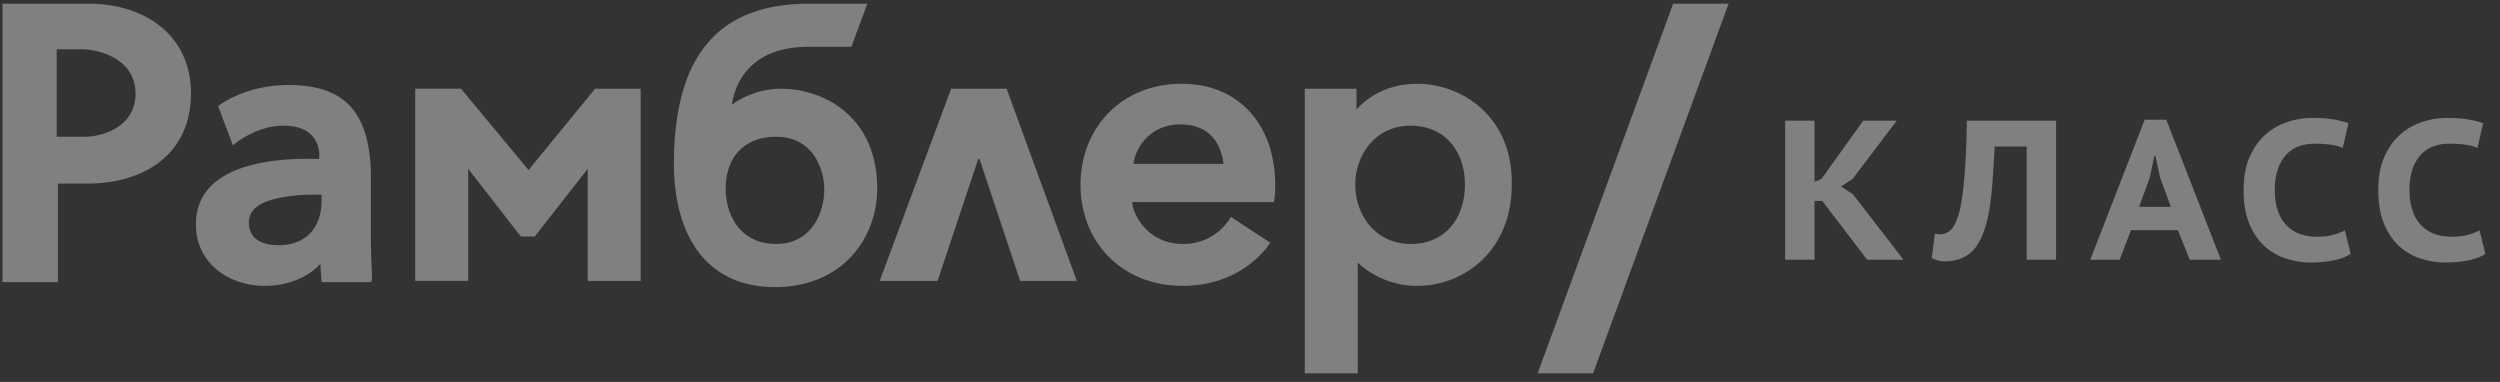 <svg xmlns="http://www.w3.org/2000/svg" width="144" height="22" viewBox="0 0 144 22">
    <rect x="0" y="0" width="144" height="22" fill="#333333" stroke="none"/>
    <g fill="none" fill-rule="evenodd" opacity=".4">
        <path d="M0-1h144v24H0z"/>
        <path fill="#EEF2F4" d="M104.963 11.574h-.446v3.386h-1.693V6.952h1.693v3.524l.4-.172 2.403-3.352h1.933l-2.54 3.352-.663.435.686.457 2.906 3.764h-2.094l-2.585-3.386zm11.773-3.135h-1.842c-.038.725-.078 1.379-.12 1.962-.042.584-.099 1.108-.171 1.573-.073.465-.17.88-.292 1.241-.122.363-.275.681-.458.956a1.938 1.938 0 0 1-.869.703 2.467 2.467 0 0 1-.892.177c-.199 0-.353-.015-.464-.045a2.28 2.28 0 0 1-.36-.138l.183-1.418a.907.907 0 0 0 .686-.046.899.899 0 0 0 .344-.297c.122-.168.23-.408.326-.721.095-.313.175-.719.24-1.218.065-.5.118-1.097.16-1.79.042-.695.07-1.503.086-2.426h5.136v8.008h-1.693V8.44zm8.708 4.816h-2.7l-.652 1.705h-1.693l3.134-8.065h1.247l3.146 8.065h-1.796l-.686-1.705zm-2.231-1.338h1.83l-.617-1.67-.275-1.27h-.057l-.275 1.281-.606 1.659zm12.185 2.7c-.251.175-.583.303-.995.383-.412.08-.835.12-1.27.12a4.723 4.723 0 0 1-1.47-.229 3.329 3.329 0 0 1-1.247-.732c-.362-.335-.65-.766-.864-1.293-.213-.526-.32-1.163-.32-1.91 0-.778.122-1.432.366-1.962s.557-.957.938-1.281a3.595 3.595 0 0 1 1.27-.704 4.6 4.6 0 0 1 1.373-.217c.496 0 .913.03 1.253.091.339.061.62.134.84.218l-.331 1.418a2.624 2.624 0 0 0-.67-.183 6.741 6.741 0 0 0-.966-.057c-.344 0-.654.055-.933.166-.278.11-.516.276-.715.498a2.32 2.32 0 0 0-.463.835c-.11.335-.166.728-.166 1.178 0 .397.05.759.149 1.087.099.328.248.61.446.846.198.237.45.42.755.55.305.13.66.194 1.064.194.374 0 .688-.034.944-.103.255-.069.482-.156.68-.263l.332 1.35zm7.758 0c-.252.175-.583.303-.995.383-.412.08-.835.12-1.27.12a4.723 4.723 0 0 1-1.47-.229 3.329 3.329 0 0 1-1.247-.732c-.362-.335-.65-.766-.864-1.293-.213-.526-.32-1.163-.32-1.91 0-.778.122-1.432.366-1.962s.557-.957.938-1.281a3.595 3.595 0 0 1 1.27-.704 4.6 4.6 0 0 1 1.373-.217c.496 0 .913.03 1.252.091.34.061.62.134.841.218l-.331 1.418a2.624 2.624 0 0 0-.67-.183 6.741 6.741 0 0 0-.966-.057c-.344 0-.654.055-.933.166-.278.11-.516.276-.715.498a2.32 2.32 0 0 0-.463.835c-.11.335-.166.728-.166 1.178 0 .397.05.759.149 1.087.099.328.248.61.446.846.198.237.45.42.755.55.305.13.66.194 1.064.194.374 0 .688-.034.944-.103.255-.069.482-.156.68-.263l.332 1.35zM65.29 9.439c.071-.78.852-2.271 2.697-2.271 2.058 0 2.413 1.632 2.484 2.27h-5.18zm2.768-4.613c-3.477 0-5.82 2.555-5.82 5.82 0 3.264 2.343 5.819 5.891 5.819s5.039-2.484 5.039-2.484l-2.271-1.49s-.78 1.56-2.768 1.56c-2.058 0-2.91-1.774-2.91-2.412h8.162s.07-.497.07-.639v-.355c0-3.335-1.986-5.82-5.393-5.82zM84.38 10.645c0 1.845-1.064 3.407-3.122 3.407s-3.193-1.704-3.193-3.407S79.2 7.24 81.258 7.24c1.987 0 3.123 1.49 3.123 3.406m-2.768-5.82c-1.987 0-3.123 1.065-3.478 1.491V5.11h-2.98v16.393h3.051v-6.387c.355.355 1.562 1.349 3.407 1.349 2.839 0 5.464-2.13 5.464-5.82.071-3.903-2.838-5.82-5.464-5.82M18.523 11.568c0 1.49-.852 2.555-2.484 2.555-1.562 0-1.704-.923-1.704-1.278 0-.851.71-1.348 2.484-1.561.497-.071.994-.071 1.49-.071h.214v.355zm2.838 2.2V9.794c-.142-3.478-1.632-4.897-4.755-4.897-2.129 0-3.548.851-4.045 1.206l.852 2.271s1.277-1.135 2.91-1.135c2.342 0 2.058 1.916 2.058 1.916-.781 0-7.097-.355-7.097 3.761 0 2.271 1.916 3.549 3.974 3.549 1.845 0 2.91-.923 3.194-1.278 0 .071.07 1.065.07 1.065h2.84c.141-.071 0-.994 0-2.484zM30.445 9.794L26.613 5.18l-.071-.071h-2.626v11.07h3.052V9.724l2.98 3.832.071.07h.781l3.052-3.902v6.458h3.051V5.11h-2.626zM96.374.213l-7.806 21.29h3.193L99.568.213zM7.806 5.394c0 1.845-1.774 2.483-2.98 2.483H3.265V2.84h1.56c1.207.07 2.981.71 2.981 2.555M5.11.213H.142v16.039h3.193v-5.678H5.04c3.264 0 5.961-1.703 5.961-5.18C11 1.987 8.303.213 5.11.213M47.477 10.929c0 1.277-.71 3.123-2.767 3.123-2.058 0-2.91-1.633-2.91-3.194s.852-2.98 2.91-2.98c2.058 0 2.767 1.774 2.767 3.051m-2.483-5.82c-1.49 0-2.555.71-2.84.923.072-.355.427-3.335 4.4-3.335h2.485L49.96.213h-3.335c-4.4 0-7.807 2.058-7.807 9.226 0 3.903 1.704 7.096 5.82 7.096 3.903 0 5.89-2.838 5.89-5.677 0-4.116-3.052-5.748-5.535-5.748M58.761 16.18h3.265L57.98 5.11h-3.194l-4.116 11.07h3.335l2.342-7.025h.071z"/>
    </g>
</svg>
